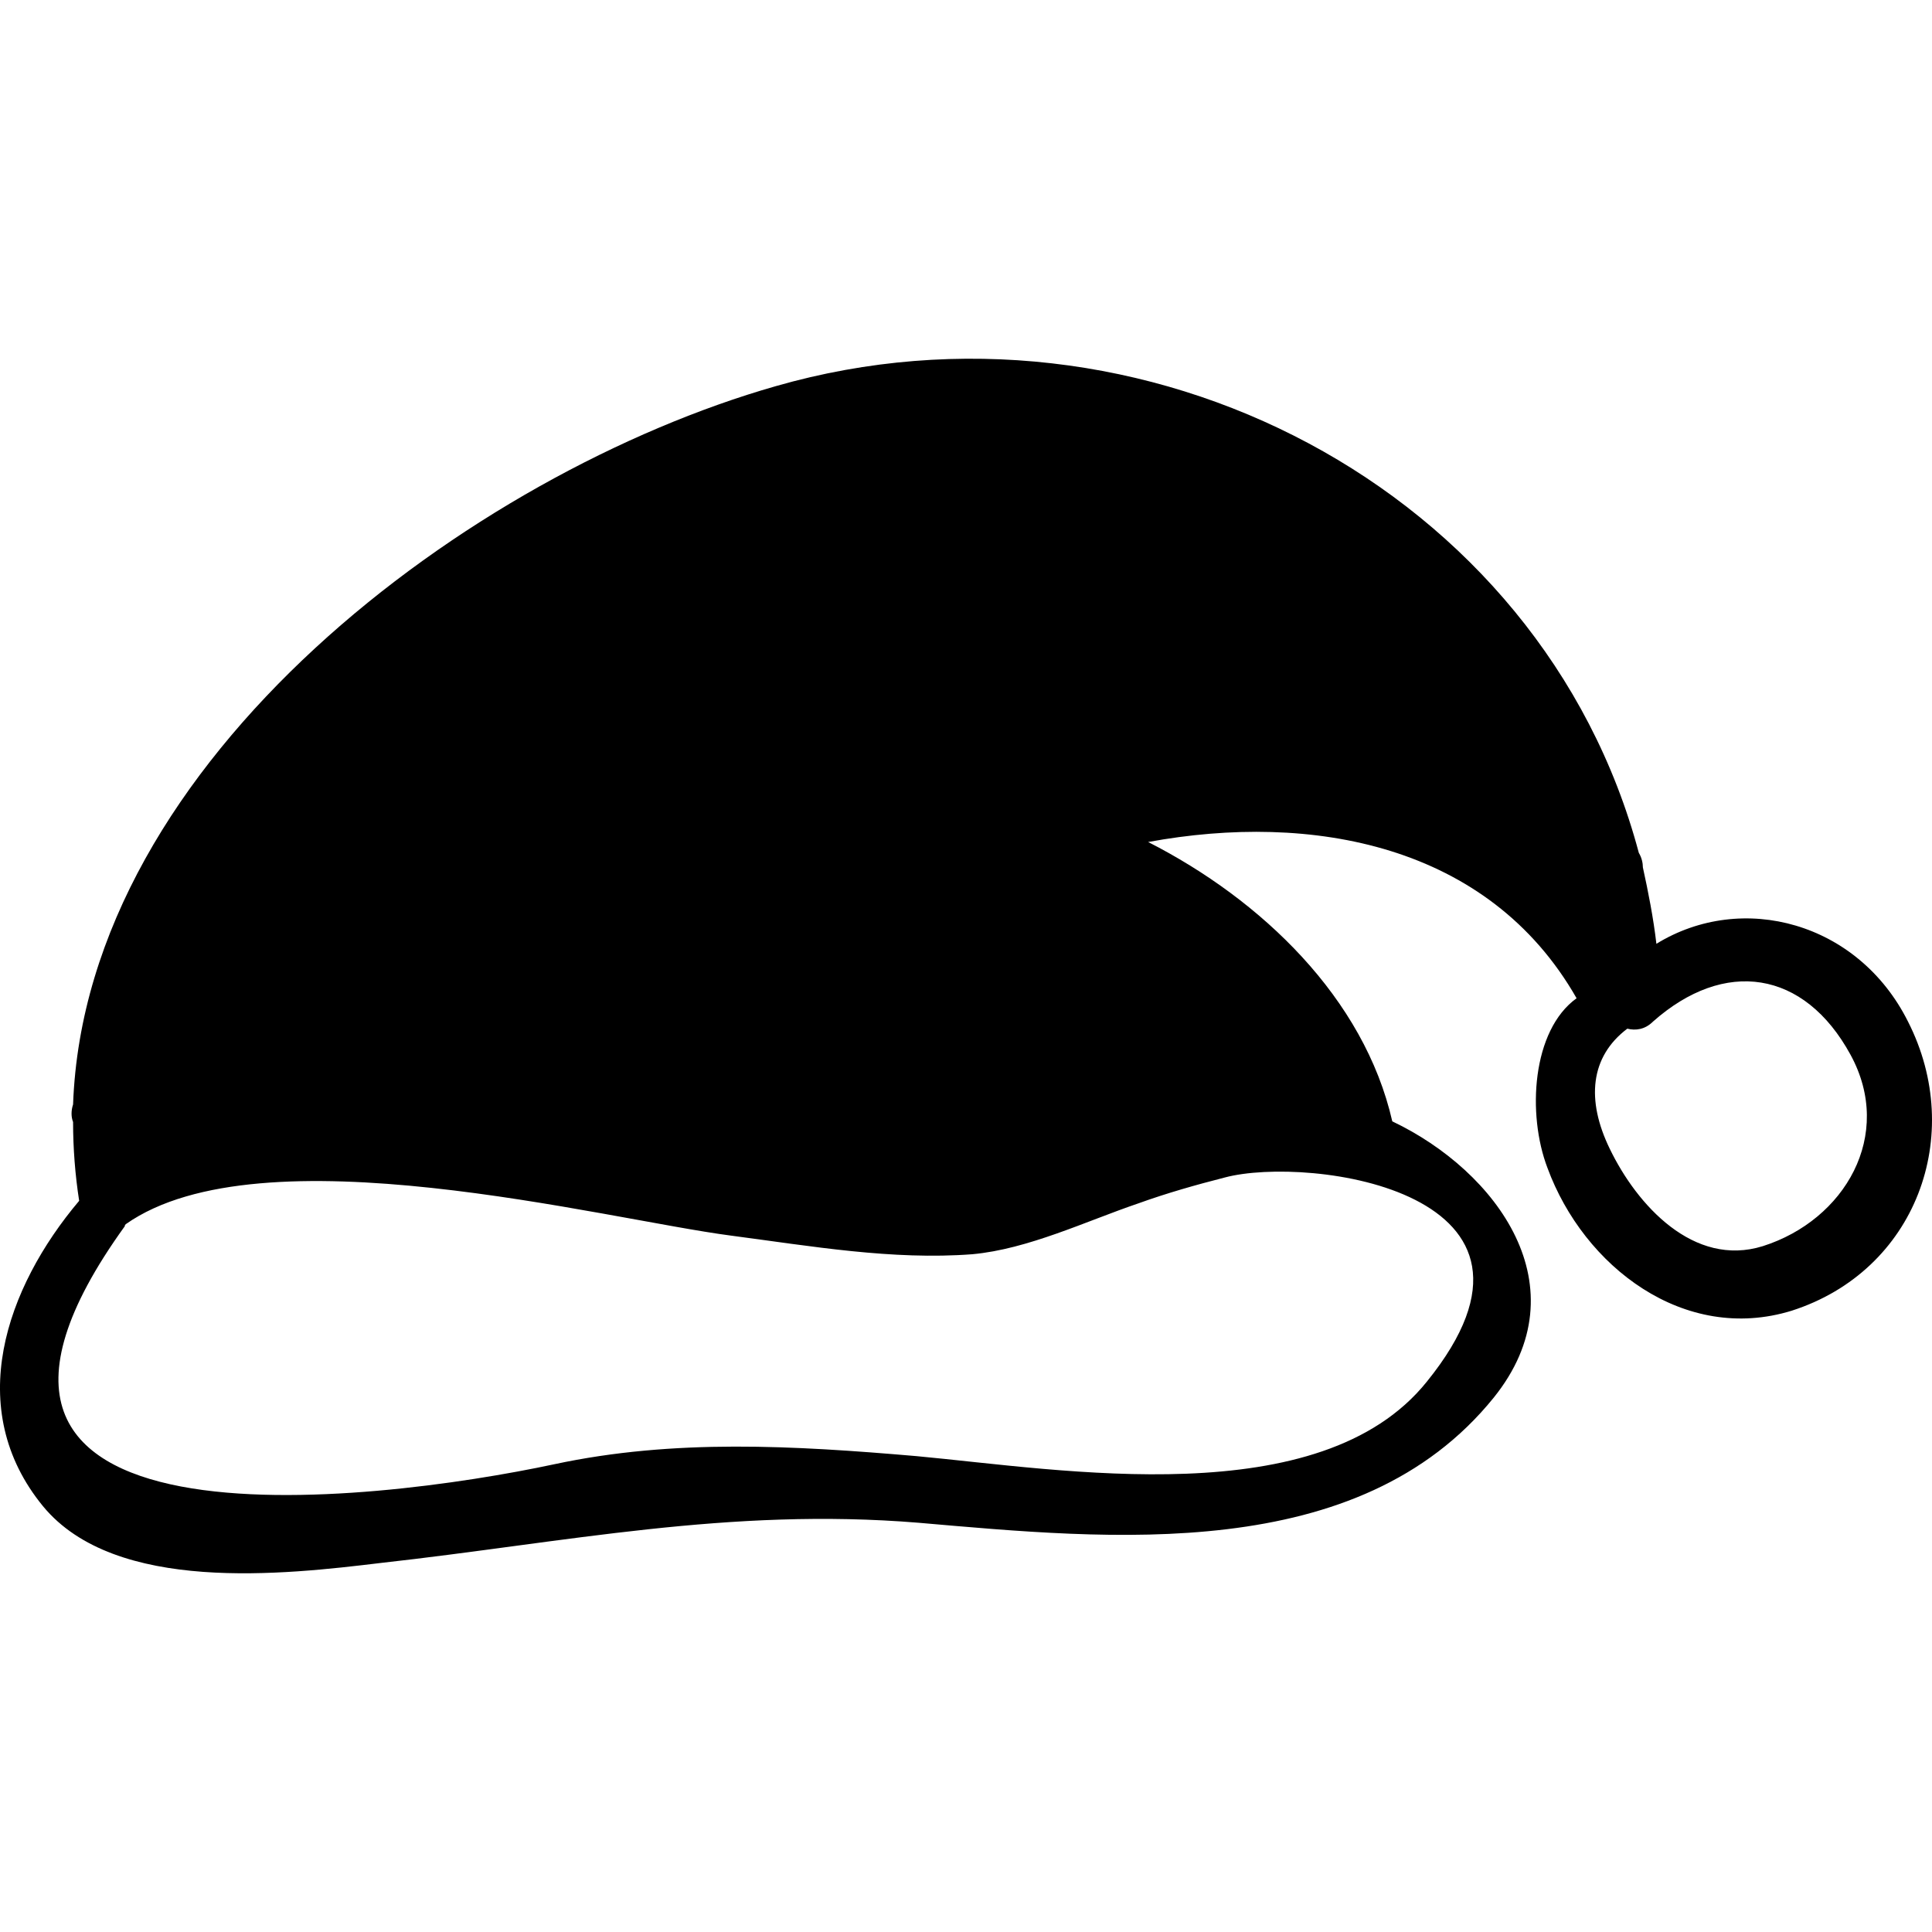 <?xml version="1.0" encoding="iso-8859-1"?>
<!-- Generator: Adobe Illustrator 16.0.0, SVG Export Plug-In . SVG Version: 6.00 Build 0)  -->
<!DOCTYPE svg PUBLIC "-//W3C//DTD SVG 1.1//EN" "http://www.w3.org/Graphics/SVG/1.1/DTD/svg11.dtd">
<svg version="1.1" id="Capa_1" xmlns="http://www.w3.org/2000/svg" xmlns:xlink="http://www.w3.org/1999/xlink" x="0px" y="0px"
	 width="571.307px" height="571.307px" viewBox="0 0 571.307 571.307" style="enable-background:new 0 0 571.307 571.307;"
	 xml:space="preserve">
<g>
	<path d="M564.209,302.088c-14.699-29.401-49-38.601-74.399-23.001c-0.9-7.7-2.4-15.3-4-22.6c0-1.2-0.3-2.8-1.2-4.3
		c-28.7-107.7-146.6-169.2-255.201-138c-90,25.7-204.1,110.2-207.8,212.401c-0.6,1.8-0.6,3.699,0,5.199c0,7.7,0.6,15.601,1.8,23.301
		c-21.7,25.699-34.3,61.5-10.7,90.3c21.4,26,71.6,20.2,99.8,16.8c54.8-6.1,103.1-16.5,159.1-11.9c56.6,4.9,130.1,12.5,170.1-37
		c26.301-32.699,0.9-67-30-81.699c-8.3-36.4-38.6-65.501-72.199-82.601c48.3-8.9,100.699,0.6,126.699,46.201
		c-13.199,9.5-14.699,34.3-8.6,50.2c10.7,29.1,40.4,52,72.2,42.2C566.61,375.787,581.31,335.688,564.209,302.088z M421.91,408.588
		c-31.5,39.199-107.7,26-150.9,22c-36.1-3.101-71.6-5.2-107.1,2.399c-52.9,11.3-199.2,29.7-127-70.399c0-0.301,0-0.301,0.3-0.601
		c40.1-28.2,141.4-1.5,179,3.4c23.6,3.1,47.7,7.3,71.301,5.5c16.5-1.5,33.699-9.8,49-15c8.6-3.101,17.1-5.5,25.699-7.7
		C387.01,341.588,467.51,352.287,421.91,408.588z M521.31,368.487c-20.5,6.4-37.3-12.2-45.3-28.8c-7-14.4-5.801-27.2,5.199-35.5
		c2.4,0.6,5.2,0.3,7.601-2.1c21.1-18.701,44.7-15.301,58.399,9.8C560.209,335.688,545.51,360.787,521.31,368.487z"/>
</g>
<g>
</g>
<g>
</g>
<g>
</g>
<g>
</g>
<g>
</g>
<g>
</g>
<g>
</g>
<g>
</g>
<g>
</g>
<g>
</g>
<g>
</g>
<g>
</g>
<g>
</g>
<g>
</g>
<g>
</g>
</svg>

